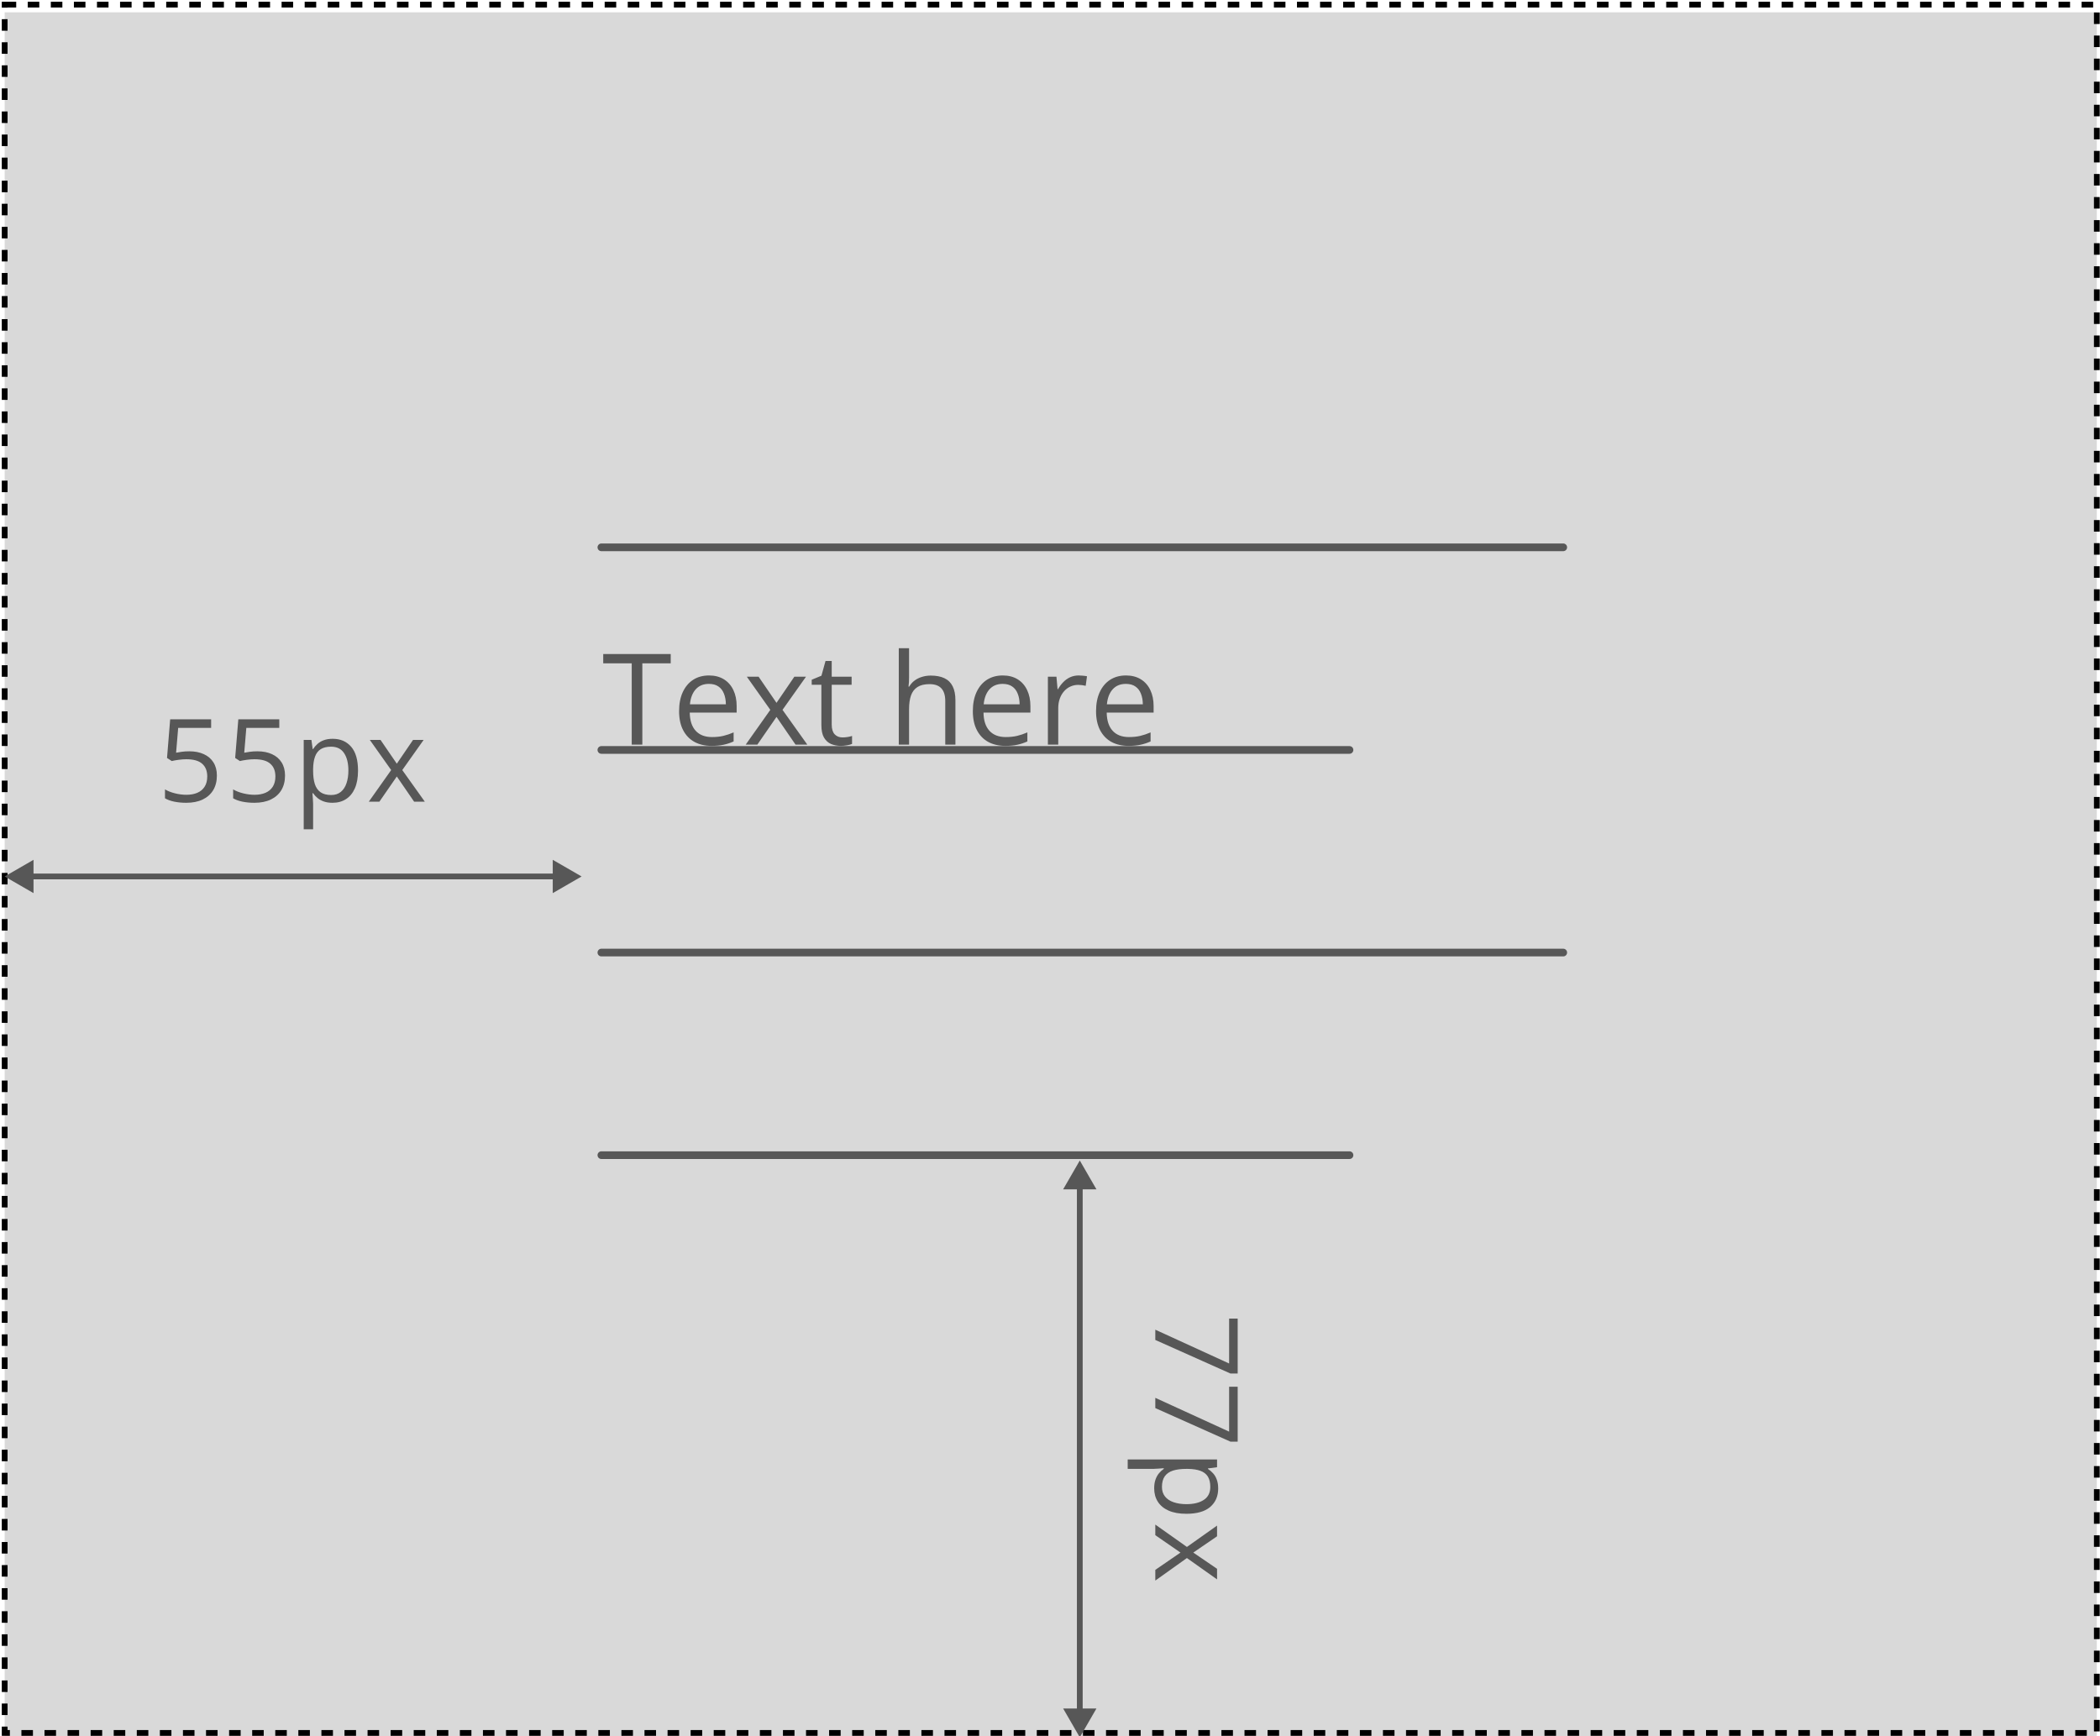 <svg width="1092" height="903" viewBox="0 0 1092 903" fill="none" xmlns="http://www.w3.org/2000/svg">
<g filter="url(#filter0_i_40_142)">
<rect x="2.43" y="2.405" width="1087.92" height="898.865" fill="#D9D9D9"/>
</g>
<rect x="2.43" y="2.405" width="1087.92" height="898.865" stroke="black" stroke-width="3" stroke-dasharray="6 6"/>
<g filter="url(#filter1_i_40_142)">
<path d="M701.734 386.032H312.714" stroke="#575757" stroke-width="4" stroke-linecap="round" stroke-linejoin="round"/>
<path d="M812.883 280.656H312.714" stroke="#575757" stroke-width="4" stroke-linecap="round" stroke-linejoin="round"/>
<path d="M812.883 491.407H312.714" stroke="#575757" stroke-width="4" stroke-linecap="round" stroke-linejoin="round"/>
<path d="M701.734 596.783H312.714" stroke="#575757" stroke-width="4" stroke-linecap="round" stroke-linejoin="round"/>
<path d="M2.43 451.837L17.43 460.498V443.177L2.43 451.837ZM302.43 451.837L287.43 443.177V460.498L302.43 451.837ZM15.93 453.337H288.93V450.337H15.93V453.337Z" fill="#575757"/>
<path d="M561.492 899.556L570.152 884.556H552.832L561.492 899.556ZM561.492 599.556L552.832 614.556H570.152L561.492 599.556ZM562.992 886.056V613.056H559.992V886.056H562.992Z" fill="#575757"/>
<path d="M98.424 386.74C101.334 386.74 103.863 387.238 106.011 388.234C108.16 389.211 109.82 390.637 110.992 392.512C112.183 394.387 112.779 396.662 112.779 399.338C112.779 402.268 112.144 404.797 110.875 406.926C109.605 409.035 107.779 410.666 105.396 411.818C103.013 412.951 100.162 413.518 96.841 413.518C94.615 413.518 92.545 413.322 90.63 412.932C88.716 412.541 87.105 411.955 85.796 411.174V406.545C87.222 407.404 88.951 408.088 90.982 408.596C93.013 409.104 94.986 409.357 96.9 409.357C99.068 409.357 100.963 409.016 102.584 408.332C104.224 407.629 105.494 406.574 106.392 405.168C107.31 403.742 107.769 401.955 107.769 399.807C107.769 396.955 106.89 394.758 105.132 393.215C103.394 391.652 100.64 390.871 96.871 390.871C95.66 390.871 94.332 390.969 92.886 391.164C91.441 391.359 90.25 391.574 89.312 391.809L86.851 390.197L88.492 370.1H109.791V374.553H92.652L91.568 387.473C92.31 387.316 93.267 387.16 94.439 387.004C95.611 386.828 96.939 386.74 98.424 386.74ZM133.859 386.74C136.77 386.74 139.299 387.238 141.447 388.234C143.596 389.211 145.256 390.637 146.428 392.512C147.619 394.387 148.215 396.662 148.215 399.338C148.215 402.268 147.58 404.797 146.311 406.926C145.041 409.035 143.215 410.666 140.832 411.818C138.449 412.951 135.598 413.518 132.277 413.518C130.051 413.518 127.98 413.322 126.066 412.932C124.152 412.541 122.541 411.955 121.232 411.174V406.545C122.658 407.404 124.387 408.088 126.418 408.596C128.449 409.104 130.422 409.357 132.336 409.357C134.504 409.357 136.398 409.016 138.02 408.332C139.66 407.629 140.93 406.574 141.828 405.168C142.746 403.742 143.205 401.955 143.205 399.807C143.205 396.955 142.326 394.758 140.568 393.215C138.83 391.652 136.076 390.871 132.307 390.871C131.096 390.871 129.768 390.969 128.322 391.164C126.877 391.359 125.686 391.574 124.748 391.809L122.287 390.197L123.928 370.1H145.227V374.553H128.088L127.004 387.473C127.746 387.316 128.703 387.16 129.875 387.004C131.047 386.828 132.375 386.74 133.859 386.74ZM173.016 380.236C177.02 380.236 180.213 381.613 182.596 384.367C184.979 387.121 186.17 391.262 186.17 396.789C186.17 400.441 185.623 403.508 184.53 405.988C183.436 408.469 181.893 410.344 179.901 411.613C177.928 412.883 175.594 413.518 172.899 413.518C171.2 413.518 169.705 413.293 168.416 412.844C167.127 412.395 166.024 411.789 165.106 411.027C164.188 410.266 163.426 409.436 162.821 408.537H162.469C162.528 409.299 162.596 410.217 162.674 411.291C162.772 412.365 162.821 413.303 162.821 414.104V427.287H157.928V380.822H161.942L162.586 385.568H162.821C163.446 384.592 164.207 383.703 165.106 382.902C166.004 382.082 167.098 381.438 168.387 380.969C169.696 380.48 171.239 380.236 173.016 380.236ZM172.166 384.338C169.94 384.338 168.143 384.768 166.776 385.627C165.428 386.486 164.442 387.775 163.817 389.494C163.192 391.193 162.86 393.332 162.821 395.91V396.848C162.821 399.562 163.114 401.857 163.7 403.732C164.305 405.607 165.291 407.033 166.659 408.01C168.045 408.986 169.901 409.475 172.225 409.475C174.217 409.475 175.877 408.938 177.205 407.863C178.534 406.789 179.52 405.295 180.164 403.381C180.829 401.447 181.161 399.23 181.161 396.73C181.161 392.941 180.418 389.934 178.934 387.707C177.469 385.461 175.213 384.338 172.166 384.338ZM203.413 396.496L192.309 380.822H197.876L206.343 393.186L214.78 380.822H220.288L209.184 396.496L220.903 412.932H215.337L206.343 399.836L197.29 412.932H191.782L203.413 396.496Z" fill="#575757"/>
<path d="M600.76 687.552L639.139 705.13V681.78H643.592V710.345H639.842L600.76 692.884V687.552ZM600.76 722.988L639.139 740.566V717.216H643.592V745.781H639.842L600.76 728.32V722.988ZM633.455 770.142C633.455 774.146 632.078 777.34 629.324 779.722C626.57 782.105 622.43 783.297 616.902 783.297C613.25 783.297 610.184 782.75 607.703 781.656C605.223 780.562 603.348 779.019 602.078 777.027C600.809 775.054 600.174 772.721 600.174 770.025C600.174 768.326 600.399 766.832 600.848 765.543C601.297 764.254 601.902 763.15 602.664 762.232C603.426 761.314 604.256 760.553 605.154 759.947V759.596C604.393 759.654 603.475 759.722 602.401 759.801C601.326 759.898 600.389 759.947 599.588 759.947H586.404V755.054H632.869V759.068L628.123 759.713V759.947C629.1 760.572 629.988 761.334 630.789 762.232C631.609 763.131 632.254 764.224 632.723 765.513C633.211 766.822 633.455 768.365 633.455 770.142ZM629.354 769.293C629.354 767.066 628.924 765.269 628.065 763.902C627.205 762.554 625.916 761.568 624.197 760.943C622.498 760.318 620.359 759.986 617.781 759.947H616.844C614.129 759.947 611.834 760.24 609.959 760.826C608.084 761.431 606.658 762.418 605.682 763.785C604.705 765.172 604.217 767.027 604.217 769.351C604.217 771.344 604.754 773.004 605.828 774.332C606.902 775.66 608.397 776.646 610.311 777.291C612.244 777.955 614.461 778.287 616.961 778.287C620.75 778.287 623.758 777.545 625.984 776.06C628.231 774.596 629.354 772.34 629.354 769.293ZM617.195 800.539L632.869 789.436V795.002L620.506 803.469L632.869 811.906V817.414L617.195 806.311L600.76 818.029V812.463L613.856 803.469L600.76 794.416V788.908L617.195 800.539Z" fill="#575757"/>
<path d="M334.013 383.26H328.502V340.979H313.678V336.145H348.773V340.979H334.013V383.26ZM368.689 347.295C371.696 347.295 374.275 347.961 376.423 349.293C378.571 350.625 380.215 352.495 381.354 354.901C382.492 357.286 383.062 360.079 383.062 363.28V366.599H358.666C358.731 370.746 359.762 373.904 361.76 376.074C363.758 378.244 366.572 379.329 370.203 379.329C372.438 379.329 374.414 379.125 376.133 378.716C377.852 378.308 379.635 377.707 381.483 376.912V381.617C379.699 382.412 377.927 382.992 376.165 383.357C374.425 383.722 372.362 383.905 369.978 383.905C366.583 383.905 363.618 383.217 361.083 381.842C358.569 380.446 356.614 378.405 355.218 375.719C353.821 373.034 353.123 369.747 353.123 365.858C353.123 362.055 353.757 358.768 355.025 355.997C356.314 353.204 358.118 351.055 360.439 349.551C362.78 348.047 365.53 347.295 368.689 347.295ZM368.624 351.678C365.767 351.678 363.489 352.613 361.792 354.482C360.095 356.351 359.085 358.961 358.763 362.313H377.454C377.433 360.208 377.1 358.36 376.455 356.77C375.832 355.159 374.876 353.913 373.587 353.032C372.298 352.129 370.644 351.678 368.624 351.678ZM400.561 365.181L388.347 347.94H394.47L403.783 361.54L413.065 347.94H419.123L406.909 365.181L419.8 383.26H413.677L403.783 368.855L393.825 383.26H387.767L400.561 365.181ZM438.105 379.522C438.985 379.522 439.888 379.447 440.812 379.296C441.735 379.146 442.487 378.963 443.068 378.749V382.906C442.444 383.185 441.574 383.421 440.457 383.615C439.361 383.808 438.287 383.905 437.234 383.905C435.365 383.905 433.668 383.583 432.143 382.938C430.617 382.272 429.393 381.155 428.469 379.586C427.567 378.018 427.115 375.848 427.115 373.077V352.129H422.088V349.519L427.148 347.424L429.275 339.754H432.497V347.94H442.842V352.129H432.497V372.916C432.497 375.128 433.002 376.783 434.012 377.878C435.043 378.974 436.407 379.522 438.105 379.522ZM472.716 333.116V348.101C472.716 348.96 472.694 349.831 472.651 350.711C472.609 351.571 472.533 352.366 472.426 353.096H472.78C473.511 351.85 474.435 350.808 475.552 349.97C476.691 349.111 477.98 348.466 479.419 348.037C480.859 347.585 482.384 347.36 483.995 347.36C486.831 347.36 489.194 347.811 491.085 348.713C492.997 349.616 494.426 351.012 495.371 352.903C496.338 354.793 496.821 357.243 496.821 360.25V383.26H491.536V360.605C491.536 357.662 490.859 355.459 489.506 353.999C488.174 352.538 486.122 351.807 483.351 351.807C480.73 351.807 478.635 352.312 477.067 353.322C475.52 354.31 474.402 355.771 473.715 357.705C473.049 359.638 472.716 362.001 472.716 364.794V383.26H467.366V333.116H472.716ZM521.443 347.295C524.45 347.295 527.028 347.961 529.177 349.293C531.325 350.625 532.969 352.495 534.108 354.901C535.246 357.286 535.816 360.079 535.816 363.28V366.599H511.42C511.484 370.746 512.516 373.904 514.514 376.074C516.512 378.244 519.326 379.329 522.957 379.329C525.192 379.329 527.168 379.125 528.887 378.716C530.606 378.308 532.389 377.707 534.236 376.912V381.617C532.453 382.412 530.681 382.992 528.919 383.357C527.179 383.722 525.116 383.905 522.732 383.905C519.337 383.905 516.372 383.217 513.837 381.842C511.323 380.446 509.368 378.405 507.972 375.719C506.575 373.034 505.877 369.747 505.877 365.858C505.877 362.055 506.511 358.768 507.778 355.997C509.068 353.204 510.872 351.055 513.193 349.551C515.534 348.047 518.284 347.295 521.443 347.295ZM521.378 351.678C518.521 351.678 516.243 352.613 514.546 354.482C512.849 356.351 511.839 358.961 511.517 362.313H530.208C530.187 360.208 529.854 358.36 529.209 356.77C528.586 355.159 527.63 353.913 526.341 353.032C525.052 352.129 523.398 351.678 521.378 351.678ZM560.952 347.295C561.661 347.295 562.402 347.338 563.176 347.424C563.949 347.489 564.637 347.585 565.238 347.714L564.562 352.677C563.982 352.527 563.337 352.409 562.628 352.323C561.919 352.237 561.253 352.194 560.63 352.194C559.212 352.194 557.869 352.484 556.602 353.064C555.356 353.623 554.26 354.439 553.315 355.513C552.369 356.566 551.628 357.844 551.091 359.348C550.554 360.831 550.285 362.485 550.285 364.311V383.26H544.903V347.94H549.351L549.931 354.45H550.156C550.887 353.139 551.768 351.947 552.799 350.873C553.83 349.777 555.023 348.907 556.376 348.262C557.751 347.618 559.276 347.295 560.952 347.295ZM585.509 347.295C588.517 347.295 591.095 347.961 593.243 349.293C595.392 350.625 597.035 352.495 598.174 354.901C599.313 357.286 599.882 360.079 599.882 363.28V366.599H575.486C575.551 370.746 576.582 373.904 578.58 376.074C580.578 378.244 583.393 379.329 587.024 379.329C589.258 379.329 591.234 379.125 592.953 378.716C594.672 378.308 596.455 377.707 598.303 376.912V381.617C596.52 382.412 594.747 382.992 592.985 383.357C591.245 383.722 589.183 383.905 586.798 383.905C583.403 383.905 580.439 383.217 577.903 381.842C575.39 380.446 573.435 378.405 572.038 375.719C570.642 373.034 569.943 369.747 569.943 365.858C569.943 362.055 570.577 358.768 571.845 355.997C573.134 353.204 574.939 351.055 577.259 349.551C579.601 348.047 582.351 347.295 585.509 347.295ZM585.444 351.678C582.587 351.678 580.31 352.613 578.612 354.482C576.915 356.351 575.905 358.961 575.583 362.313H594.275C594.253 360.208 593.92 358.36 593.276 356.77C592.652 355.159 591.696 353.913 590.407 353.032C589.118 352.129 587.464 351.678 585.444 351.678Z" fill="#575757"/>
</g>
<defs>
<filter id="filter0_i_40_142" x="0.93" y="0.905" width="1090.92" height="905.865" filterUnits="userSpaceOnUse" color-interpolation-filters="sRGB">
<feFlood flood-opacity="0" result="BackgroundImageFix"/>
<feBlend mode="normal" in="SourceGraphic" in2="BackgroundImageFix" result="shape"/>
<feColorMatrix in="SourceAlpha" type="matrix" values="0 0 0 0 0 0 0 0 0 0 0 0 0 0 0 0 0 0 127 0" result="hardAlpha"/>
<feOffset dy="4"/>
<feGaussianBlur stdDeviation="2"/>
<feComposite in2="hardAlpha" operator="arithmetic" k2="-1" k3="1"/>
<feColorMatrix type="matrix" values="0 0 0 0 0 0 0 0 0 0 0 0 0 0 0 0 0 0 0.25 0"/>
<feBlend mode="normal" in2="shape" result="effect1_innerShadow_40_142"/>
</filter>
<filter id="filter1_i_40_142" x="2.43" y="278.656" width="812.453" height="624.899" filterUnits="userSpaceOnUse" color-interpolation-filters="sRGB">
<feFlood flood-opacity="0" result="BackgroundImageFix"/>
<feBlend mode="normal" in="SourceGraphic" in2="BackgroundImageFix" result="shape"/>
<feColorMatrix in="SourceAlpha" type="matrix" values="0 0 0 0 0 0 0 0 0 0 0 0 0 0 0 0 0 0 127 0" result="hardAlpha"/>
<feOffset dy="4"/>
<feGaussianBlur stdDeviation="2"/>
<feComposite in2="hardAlpha" operator="arithmetic" k2="-1" k3="1"/>
<feColorMatrix type="matrix" values="0 0 0 0 0 0 0 0 0 0 0 0 0 0 0 0 0 0 0.25 0"/>
<feBlend mode="normal" in2="shape" result="effect1_innerShadow_40_142"/>
</filter>
</defs>
</svg>
